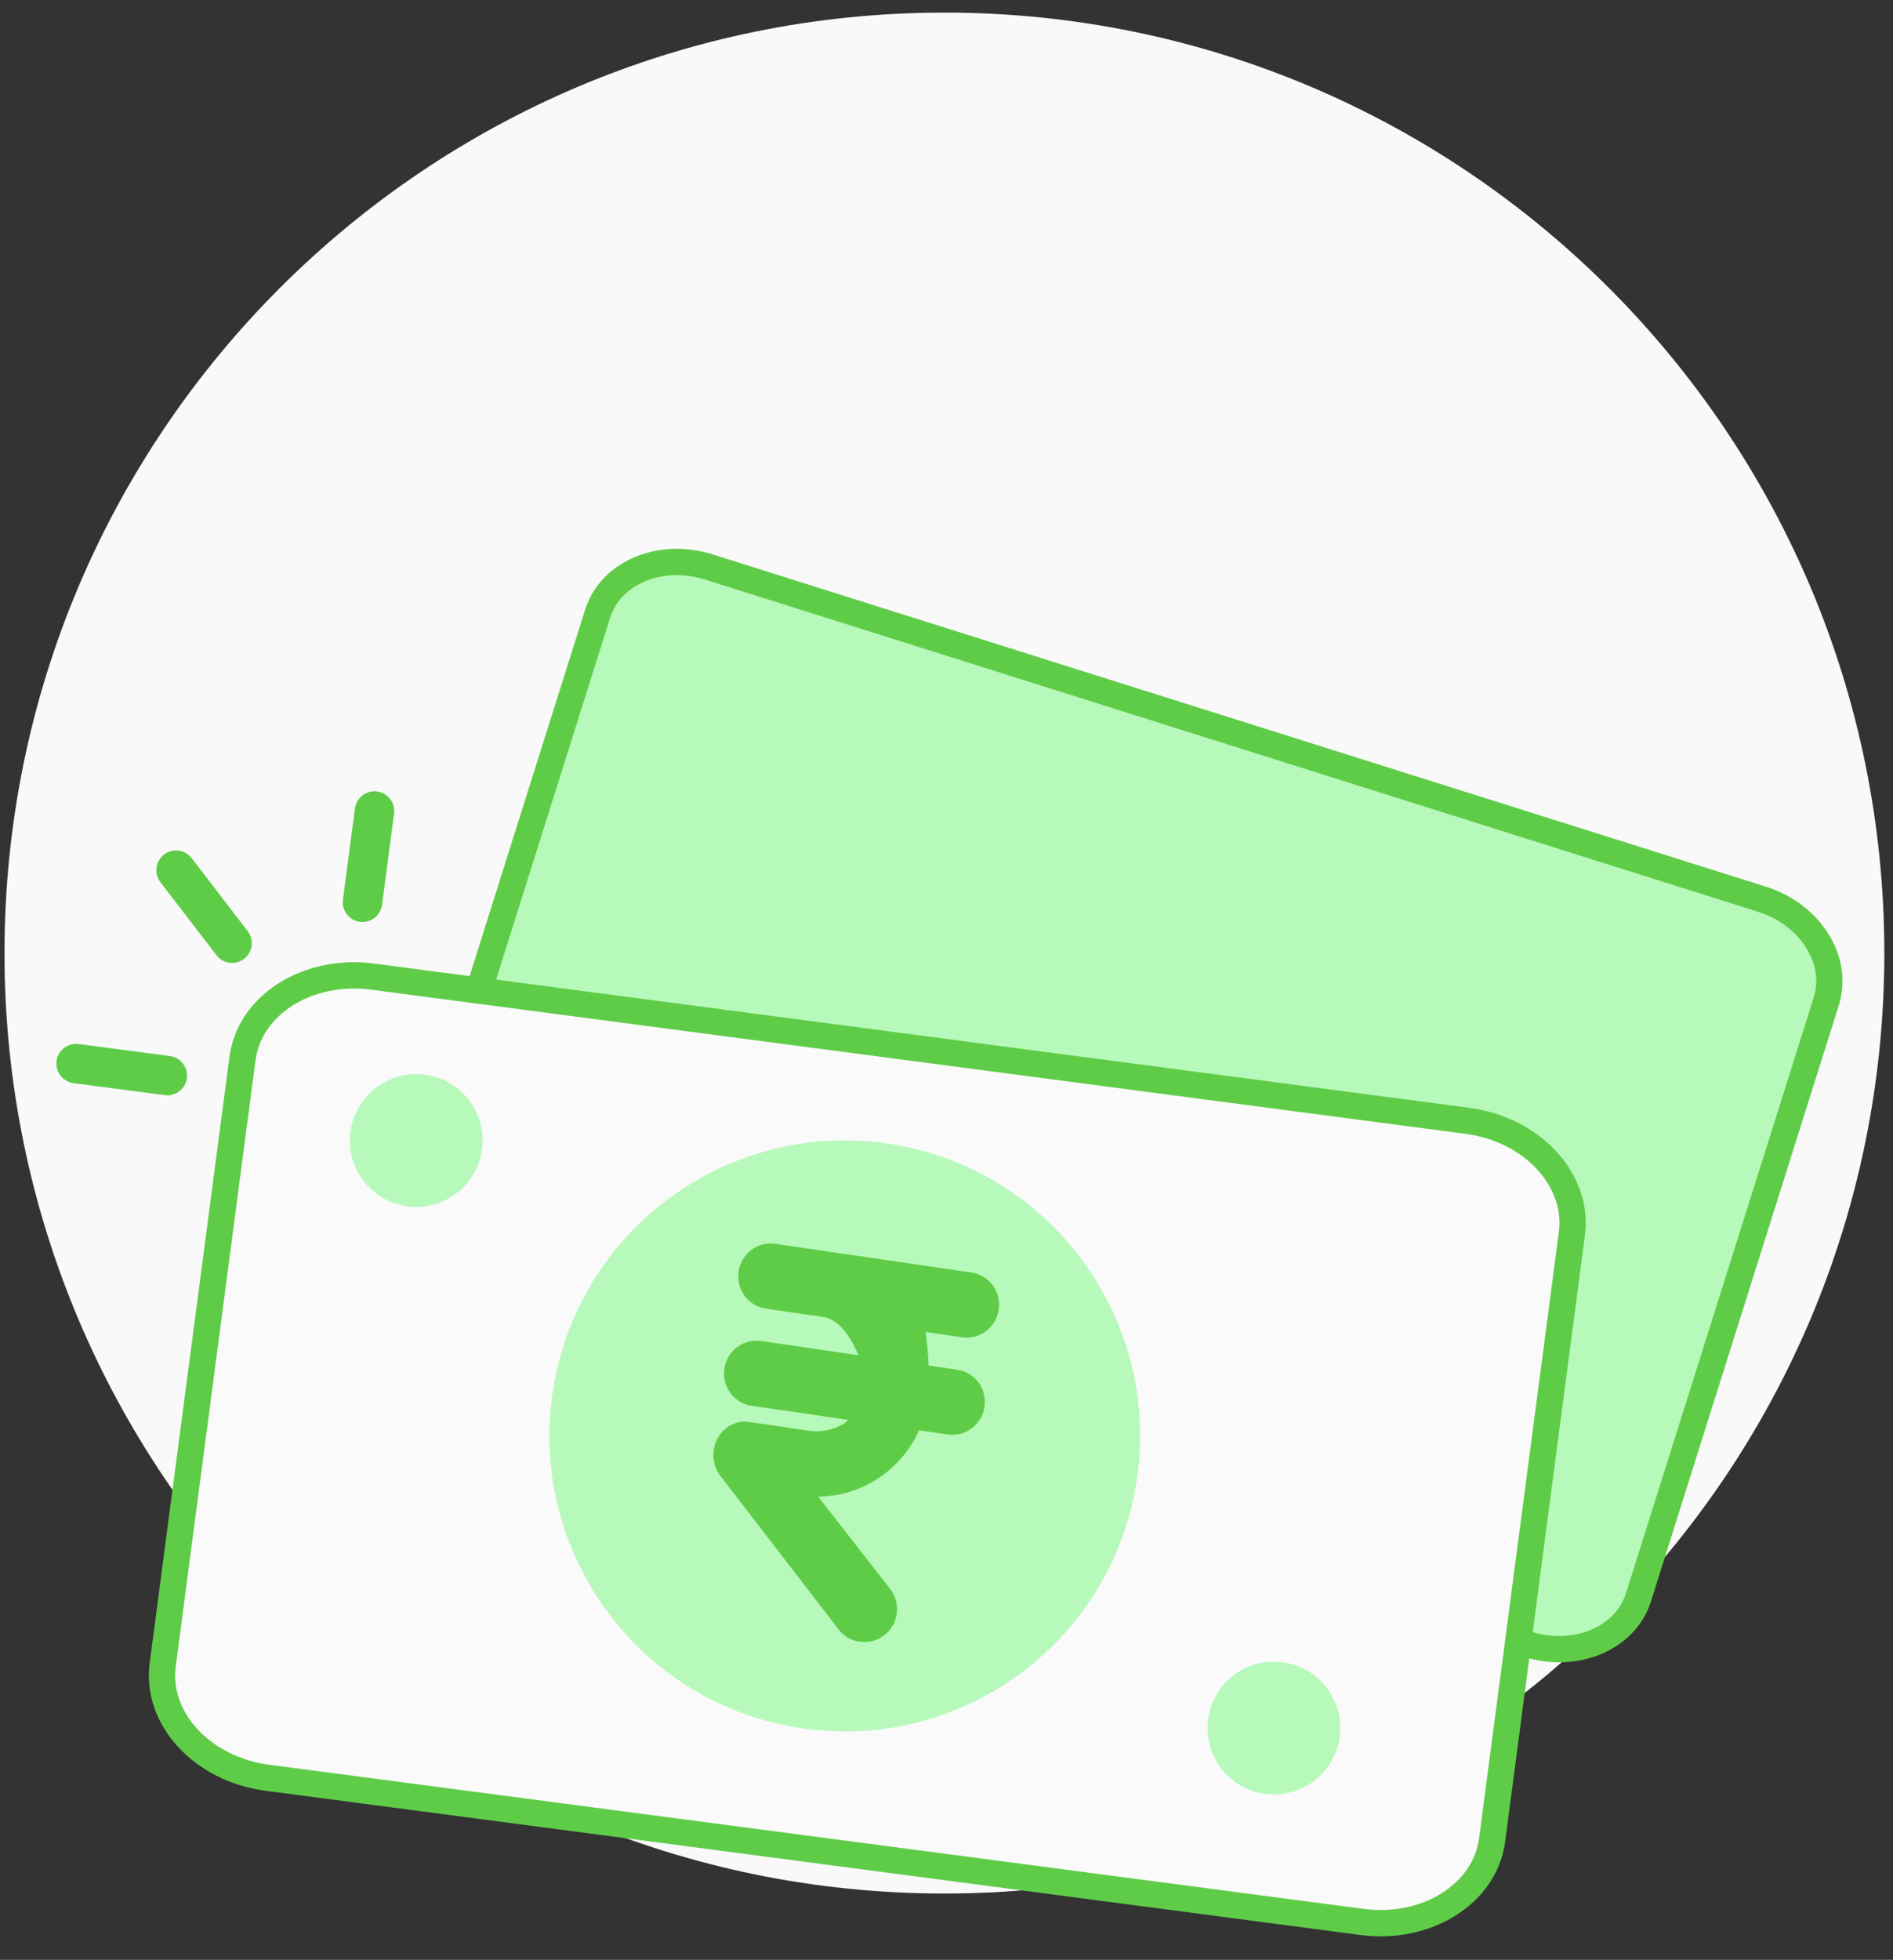 <svg width="144" height="149" viewBox="0 0 144 149" fill="none" xmlns="http://www.w3.org/2000/svg">
<rect x="0" y="0" width="144" height="149" fill="#333333" stroke="none"/>
<path d="M71.841 143.958C111.33 143.958 143.341 111.947 143.341 72.459C143.341 32.97 111.33 0.958 71.841 0.958C32.353 0.958 0.342 32.97 0.342 72.459C0.342 111.947 32.353 143.958 71.841 143.958Z" fill="#F9F9F9"/>
<path d="M45.458 46.663L31.173 91.971C30.187 95.099 32.376 98.577 36.063 99.739L116.176 124.999C119.863 126.161 123.651 124.568 124.637 121.44L138.923 76.133C139.909 73.005 137.719 69.527 134.032 68.364L53.92 43.105C50.233 41.942 46.444 43.536 45.458 46.663Z" fill="#B7F9BA" stroke="#5FCC48" stroke-width="2"/>
<path d="M18.445 80.48L12.377 126.572C11.839 130.663 15.397 134.505 20.325 135.154L103.607 146.118C108.535 146.767 112.966 143.977 113.505 139.886L119.573 93.794C120.112 89.703 116.553 85.86 111.625 85.212L28.344 74.247C23.416 73.599 18.984 76.389 18.445 80.48Z" fill="#FAFAFA" stroke="#5FCC48" stroke-width="2"/>
<path d="M96.037 136.351C98.783 136.829 101.398 134.99 101.876 132.244C102.354 129.497 100.516 126.883 97.769 126.404C95.022 125.926 92.408 127.765 91.93 130.512C91.451 133.258 93.29 135.873 96.037 136.351Z" fill="#B7F9BA"/>
<path d="M60.407 131.299C72.63 133.427 84.264 125.245 86.393 113.022C88.521 100.8 80.338 89.166 68.116 87.037C55.893 84.909 44.259 93.091 42.131 105.314C40.002 117.536 48.185 129.17 60.407 131.299Z" fill="#B7F9BA"/>
<path d="M30.798 91.683C33.544 92.161 36.159 90.322 36.637 87.576C37.115 84.829 35.276 82.215 32.53 81.736C29.783 81.258 27.169 83.097 26.69 85.844C26.212 88.59 28.051 91.205 30.798 91.683Z" fill="#B7F9BA"/>
<path d="M72.824 104.134L70.638 103.814C70.616 102.958 70.533 102.106 70.392 101.262L73.184 101.671C74.525 101.867 75.773 100.924 75.972 99.563C76.171 98.203 75.246 96.942 73.904 96.746L58.971 94.561C57.63 94.365 56.382 95.309 56.183 96.669C55.984 98.029 56.91 99.29 58.251 99.487L62.622 100.126C63.836 100.303 64.748 101.695 65.296 103.033L57.891 101.949C56.55 101.753 55.301 102.697 55.102 104.057C54.903 105.417 55.829 106.679 57.17 106.875L64.576 107.958C64.455 107.94 64.437 108.063 64.297 108.169C63.421 108.722 62.375 108.927 61.361 108.746L56.99 108.106C55.998 107.963 55.024 108.478 54.571 109.387C54.099 110.284 54.181 111.375 54.781 112.185L63.849 123.95C64.247 124.449 64.828 124.761 65.459 124.815C66.802 124.992 68.037 124.03 68.218 122.668C68.301 122.033 68.141 121.392 67.771 120.876L62.236 113.779C65.542 113.758 68.541 111.79 69.918 108.739L72.103 109.059C73.444 109.255 74.693 108.312 74.892 106.951C75.091 105.591 74.165 104.33 72.824 104.134Z" fill="#5FCC48"/>
<path d="M29.975 61.854C30.083 61.033 29.505 60.279 28.684 60.171C27.863 60.063 27.109 60.641 27.001 61.463L26.087 68.403C25.979 69.224 26.557 69.978 27.379 70.086C28.2 70.194 28.953 69.616 29.061 68.794L29.975 61.854Z" fill="#5FCC48"/>
<path d="M5.984 79.373C5.162 79.265 4.409 79.843 4.301 80.664C4.192 81.486 4.771 82.239 5.592 82.347L12.532 83.261C13.354 83.369 14.107 82.791 14.215 81.969C14.323 81.148 13.745 80.395 12.924 80.287L5.984 79.373Z" fill="#5FCC48"/>
<path d="M14.583 65.243C14.079 64.585 13.137 64.461 12.48 64.966C11.823 65.47 11.699 66.412 12.203 67.069L16.465 72.622C16.969 73.28 17.911 73.403 18.568 72.899C19.225 72.395 19.349 71.453 18.845 70.796L14.583 65.243Z" fill="#5FCC48"/>
</svg>
